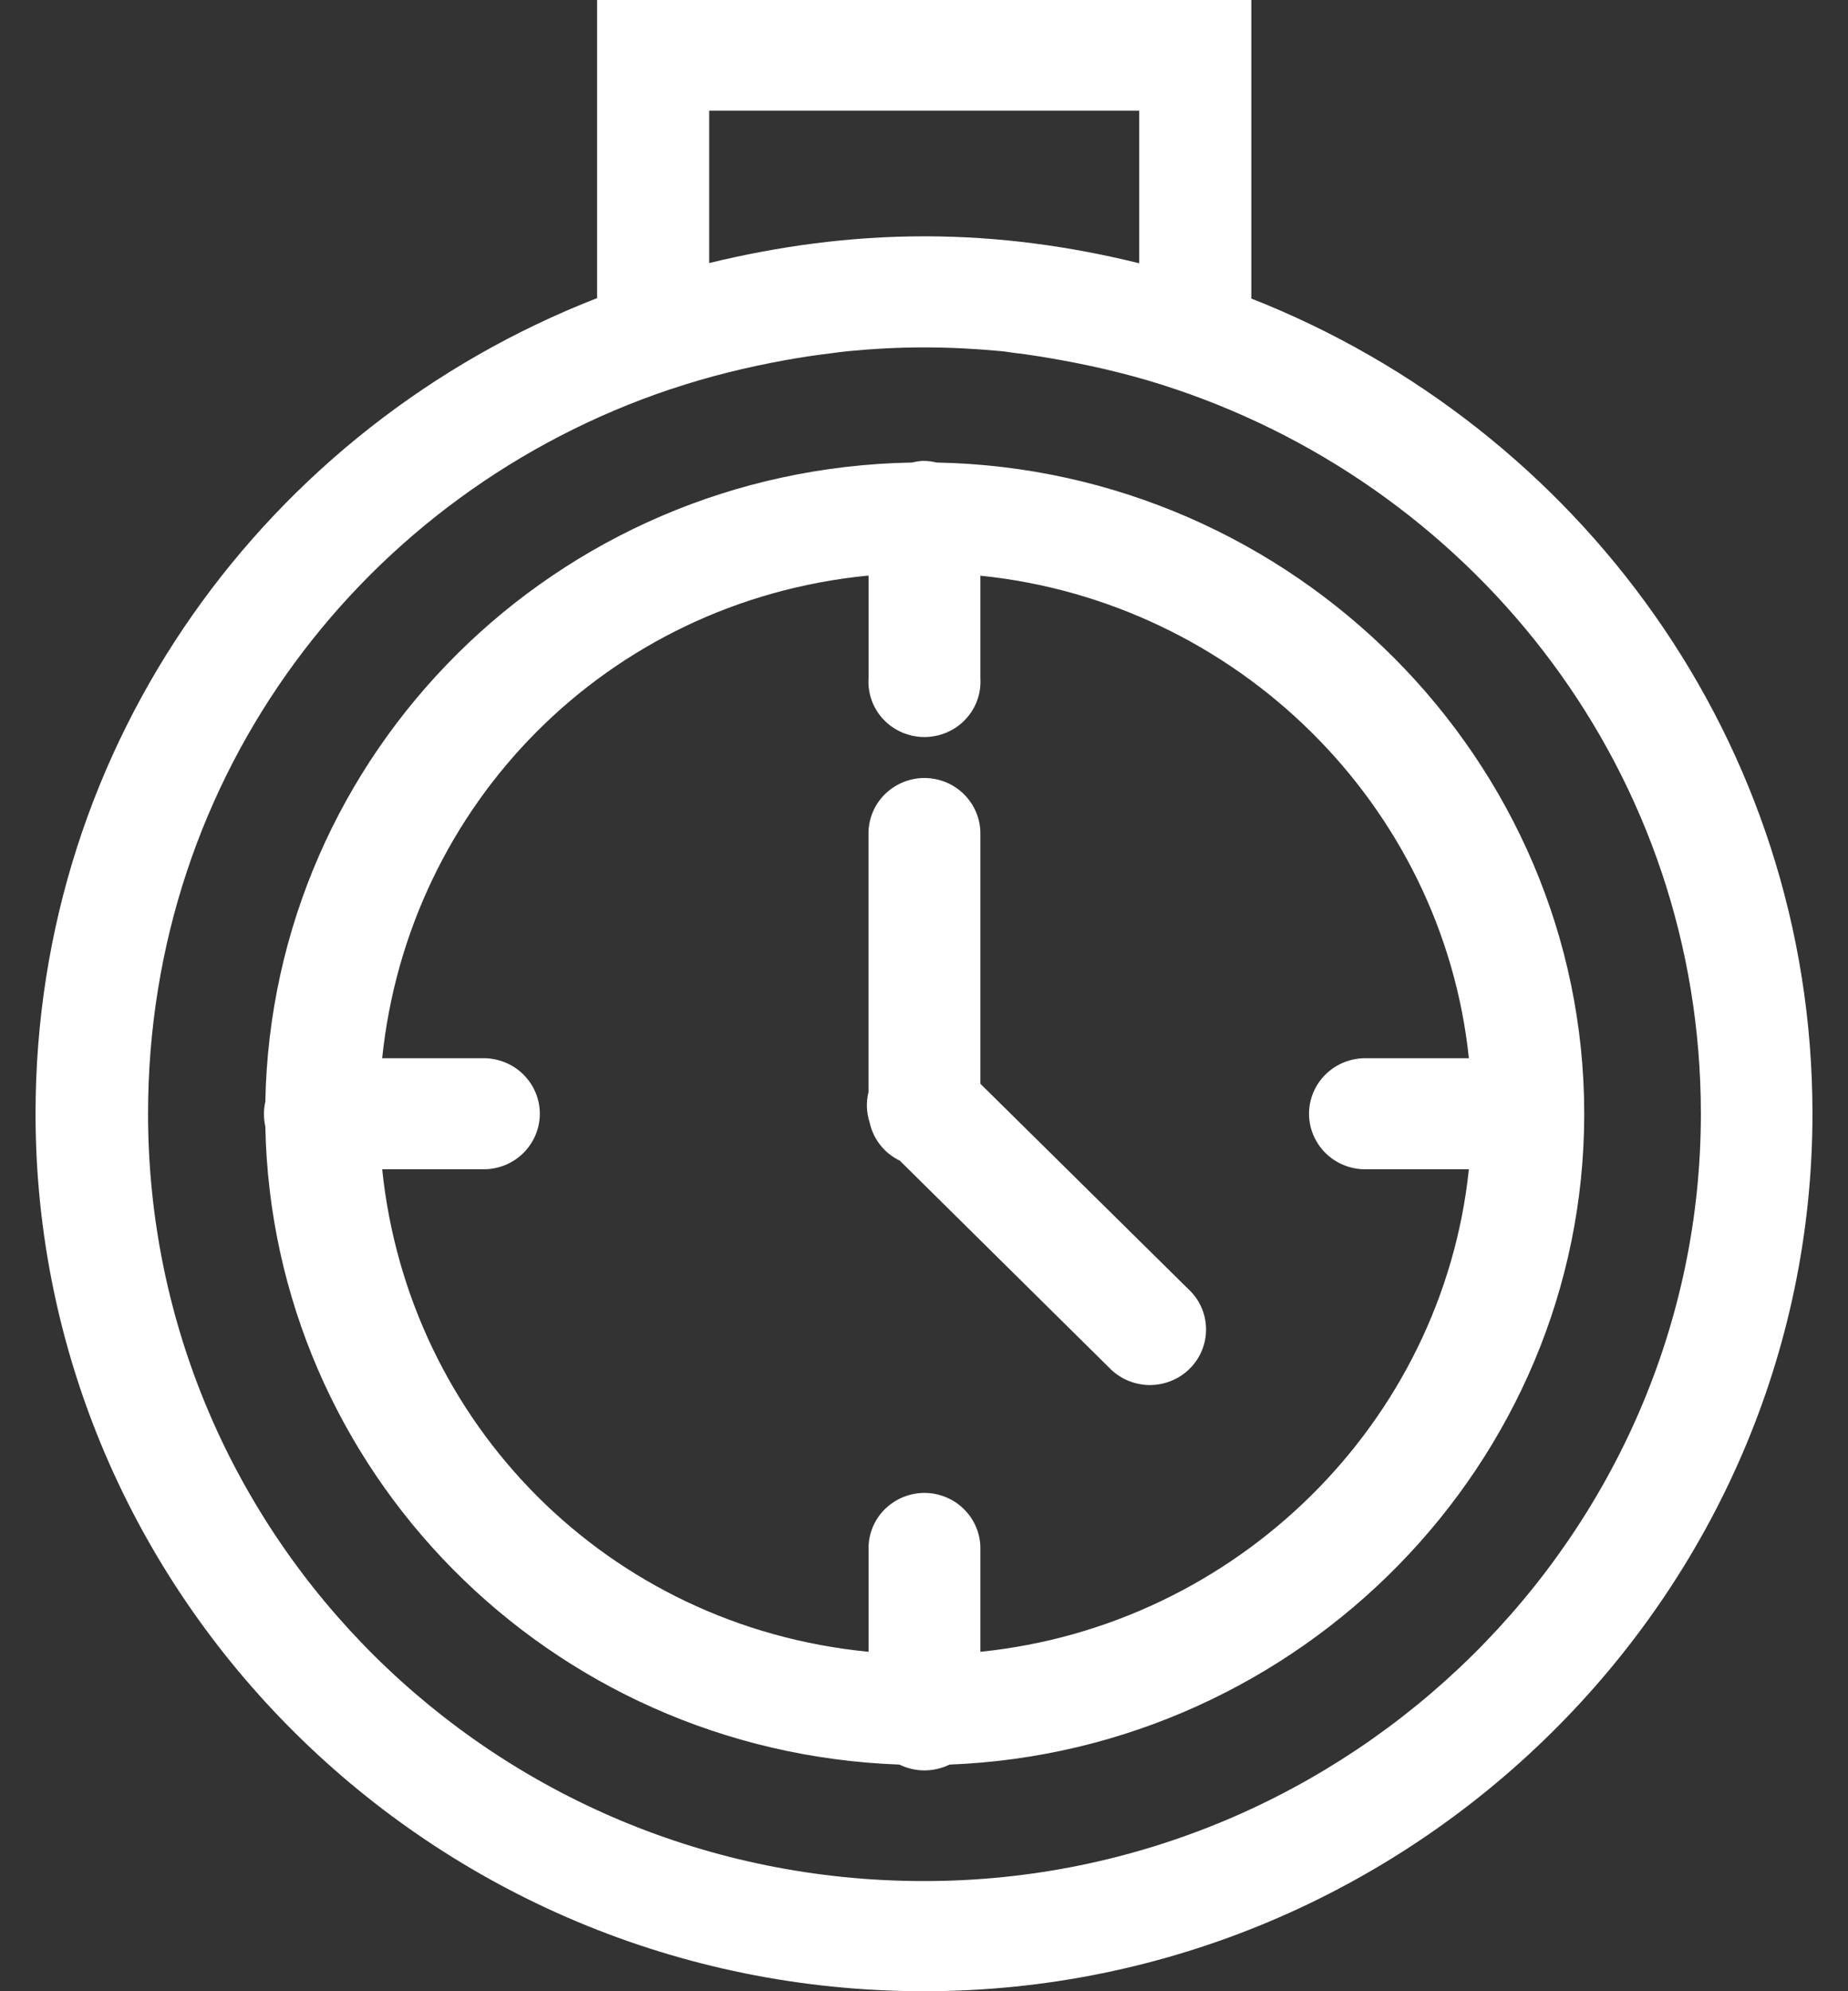 <svg width="26" height="28" viewBox="0 0 26 28" fill="none" xmlns="http://www.w3.org/2000/svg">
<rect x="0" y="0" width="26" height="28" fill="#333333" stroke="none"/>
<path d="M8.401 0V0.778V4.192C3.769 5.995 0.5 10.431 0.5 15.661C0.5 22.428 6.07 28 13.002 28C19.862 28 25.5 22.434 25.5 15.661C25.5 10.439 22.209 6.007 17.605 4.198V0H8.401ZM9.978 1.556H16.028V3.702C15.063 3.464 14.06 3.324 13.023 3.323C13.016 3.323 13.009 3.323 13.002 3.323C11.956 3.323 10.947 3.463 9.978 3.699L9.978 1.556ZM13.002 4.885C13.365 4.885 13.724 4.904 14.079 4.937C14.135 4.941 14.19 4.952 14.246 4.959C14.48 4.986 14.711 5.025 14.941 5.066C15.483 5.165 16.016 5.296 16.53 5.47C20.817 6.911 23.93 10.896 23.93 15.662C23.93 21.583 18.998 26.451 13.002 26.451C6.923 26.451 2.083 21.589 2.083 15.662C2.083 10.894 5.134 6.915 9.433 5.473C9.437 5.472 9.441 5.471 9.445 5.47C9.968 5.294 10.509 5.162 11.062 5.062C11.27 5.025 11.478 4.993 11.69 4.968C11.771 4.957 11.851 4.946 11.933 4.938C12.284 4.904 12.641 4.885 13.002 4.885ZM12.989 6.481C12.936 6.483 12.884 6.491 12.832 6.504C7.803 6.593 3.825 10.6 3.733 15.492C3.707 15.607 3.707 15.725 3.733 15.839C3.827 20.671 7.713 24.634 12.657 24.813C12.658 24.814 12.659 24.815 12.66 24.816C12.769 24.868 12.889 24.895 13.01 24.895C13.131 24.894 13.251 24.866 13.359 24.813C18.293 24.623 22.289 20.578 22.289 15.663C22.289 10.687 18.196 6.598 13.177 6.504C13.116 6.489 13.053 6.481 12.989 6.481ZM12.201 8.095C12.207 8.094 12.213 8.096 12.22 8.095V9.536C12.213 9.642 12.228 9.749 12.264 9.849C12.301 9.949 12.357 10.041 12.431 10.118C12.505 10.196 12.594 10.258 12.693 10.3C12.792 10.342 12.898 10.364 13.006 10.364C13.114 10.364 13.221 10.342 13.319 10.3C13.418 10.258 13.508 10.196 13.581 10.118C13.655 10.041 13.712 9.949 13.748 9.849C13.785 9.749 13.8 9.642 13.793 9.536V8.095C17.402 8.463 20.293 11.316 20.666 14.88H19.203C18.994 14.882 18.794 14.964 18.647 15.111C18.5 15.257 18.417 15.455 18.417 15.661C18.417 15.867 18.5 16.065 18.647 16.212C18.794 16.358 18.994 16.441 19.203 16.442H20.666C20.293 20.006 17.402 22.86 13.793 23.227V21.784C13.795 21.679 13.775 21.575 13.735 21.478C13.695 21.382 13.636 21.294 13.561 21.22C13.486 21.146 13.397 21.088 13.299 21.049C13.2 21.01 13.095 20.991 12.989 20.993C12.781 20.998 12.584 21.084 12.439 21.232C12.295 21.38 12.216 21.578 12.22 21.784V23.227C8.546 22.871 5.747 20.015 5.377 16.442H6.809C7.018 16.441 7.218 16.358 7.365 16.212C7.512 16.065 7.595 15.867 7.595 15.661C7.595 15.455 7.512 15.257 7.365 15.111C7.218 14.964 7.018 14.882 6.809 14.88H5.377C5.746 11.314 8.537 8.459 12.201 8.095ZM12.989 10.94C12.781 10.945 12.584 11.031 12.439 11.179C12.295 11.327 12.216 11.525 12.219 11.731V15.357C12.184 15.498 12.19 15.645 12.235 15.783C12.26 15.899 12.311 16.007 12.384 16.1C12.458 16.194 12.552 16.269 12.66 16.321L15.597 19.224C15.669 19.301 15.757 19.363 15.854 19.407C15.951 19.45 16.056 19.473 16.163 19.476C16.269 19.478 16.375 19.458 16.474 19.419C16.573 19.38 16.663 19.321 16.738 19.246C16.813 19.172 16.872 19.083 16.912 18.985C16.951 18.888 16.971 18.783 16.968 18.678C16.966 18.573 16.942 18.469 16.898 18.373C16.854 18.277 16.791 18.192 16.712 18.12L13.793 15.239V11.731C13.795 11.626 13.775 11.522 13.735 11.426C13.695 11.329 13.636 11.241 13.561 11.167C13.486 11.093 13.397 11.035 13.299 10.996C13.2 10.957 13.095 10.938 12.989 10.94Z" fill="white"/>
</svg>
